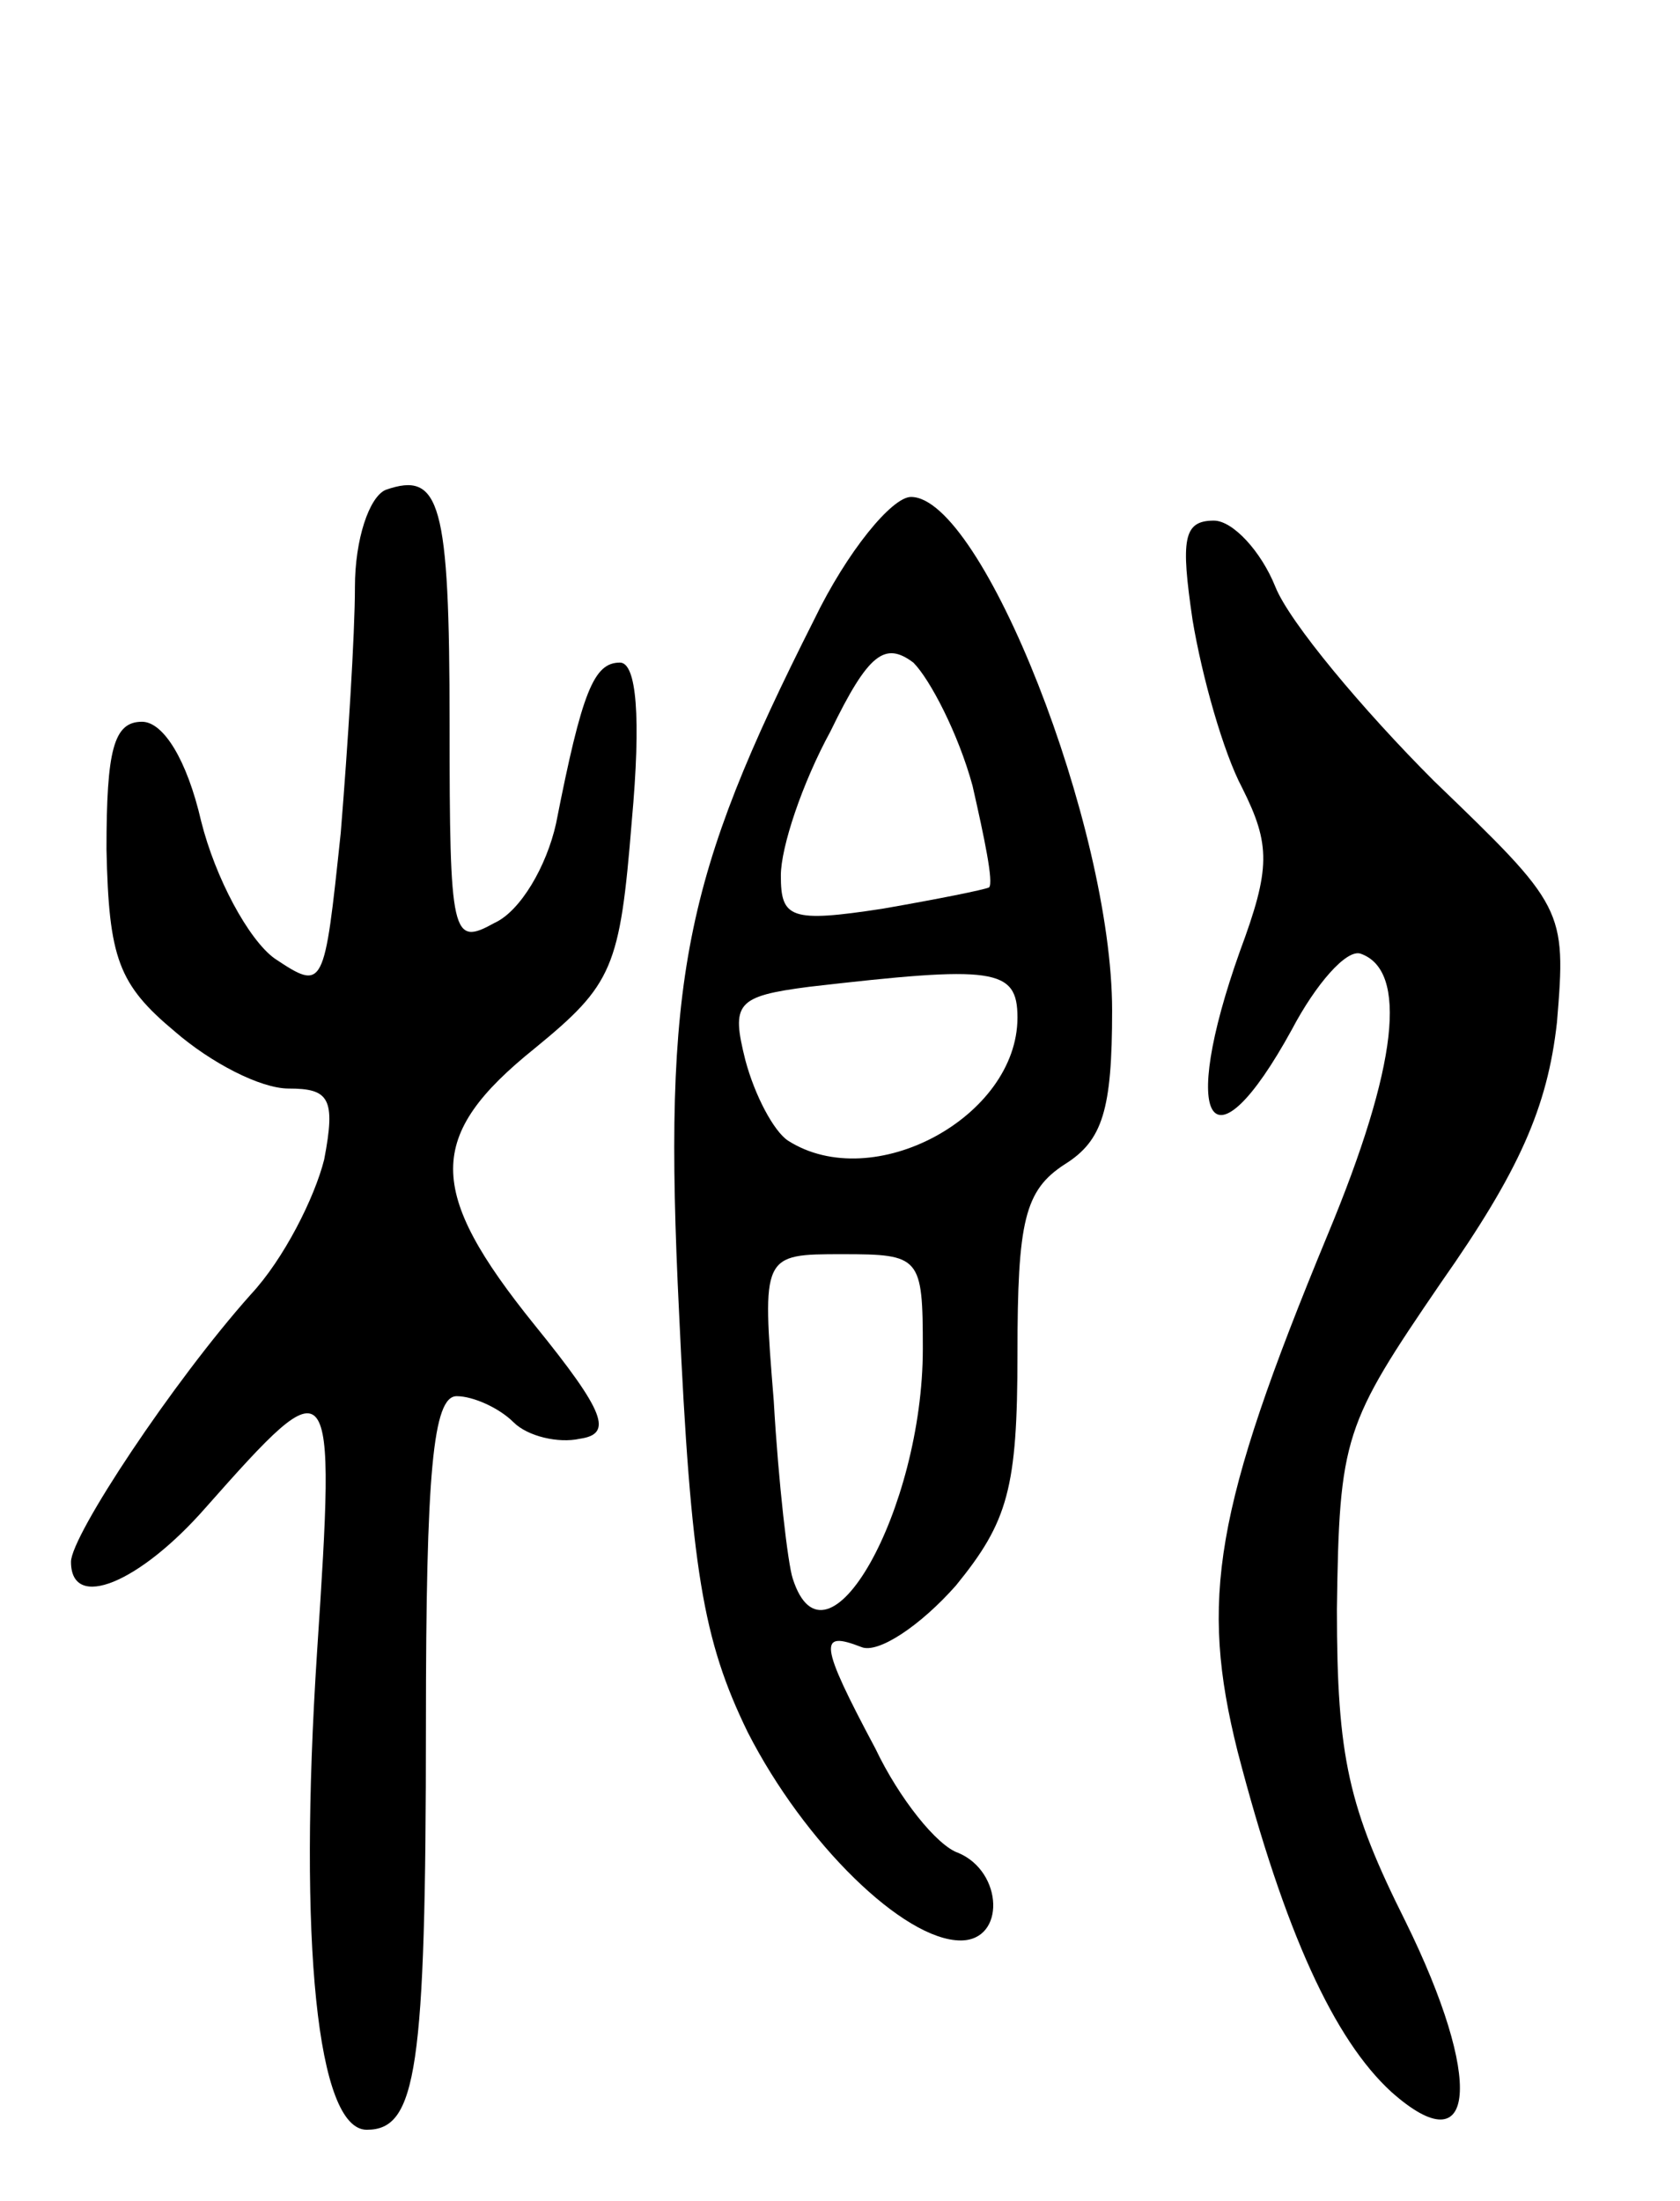 <svg version="1.0" xmlns="http://www.w3.org/2000/svg"
 width="71pt" height="93pt" viewBox="0 0 71 93"
 preserveAspectRatio="xMidYMid meet">
<g transform="translate(0,93) scale(0.1,-0.1)"
fill="#000000" stroke="none">
<path d="M163 723 c-7 -3 -13 -21 -13 -41 0 -20 -3 -67 -6 -104 -7 -66 -7 -67
-28 -53 -11 8 -25 34 -31 58 -6 26 -16 42 -25 42 -12 0 -15 -12 -15 -54 1 -46
5 -57 29 -77 15 -13 36 -24 48 -24 17 0 20 -4 15 -30 -4 -16 -17 -42 -31 -57
-33 -37 -76 -102 -76 -113 0 -21 29 -9 57 23 54 61 55 60 47 -61 -8 -123 0
-202 21 -202 21 0 25 25 25 171 0 107 3 139 13 139 7 0 18 -5 24 -11 6 -6 19
-9 28 -7 14 2 11 11 -19 48 -46 57 -46 80 0 117 33 27 36 34 41 96 4 44 2 67
-5 67 -11 0 -16 -12 -27 -68 -4 -18 -15 -37 -26 -42 -18 -10 -19 -6 -19 84 0
94 -4 107 -27 99z"/>
<path d="M344 668 c-55 -109 -64 -151 -57 -293 5 -108 10 -138 29 -177 24 -47
66 -88 90 -88 19 0 18 29 -1 37 -9 3 -25 23 -35 44 -24 45 -24 50 -6 43 7 -3
25 9 40 26 22 27 26 41 26 98 0 56 3 69 20 80 16 10 20 23 20 65 0 78 -55 217
-85 217 -8 0 -27 -23 -41 -52z m67 -70 c5 -22 9 -41 7 -43 -2 -1 -22 -5 -45
-9 -39 -6 -43 -4 -43 14 0 12 9 39 21 61 16 33 23 38 35 29 7 -7 19 -30 25
-52z m19 -98 c0 -42 -61 -75 -97 -52 -6 4 -14 19 -18 34 -6 24 -4 27 27 31 78
9 88 8 88 -13z m-40 -140 c0 -68 -41 -141 -55 -97 -2 6 -6 40 -8 75 -5 62 -5
62 29 62 33 0 34 -1 34 -40z"/>
<path d="M504 668 c4 -24 13 -56 21 -71 12 -24 12 -34 -1 -69 -26 -73 -12 -95
22 -33 10 19 23 34 29 32 20 -7 16 -47 -14 -119 -48 -116 -54 -154 -38 -218
20 -77 41 -122 65 -144 36 -32 39 5 6 72 -24 48 -29 69 -29 132 1 73 3 78 44
138 33 47 45 74 49 110 4 48 3 49 -52 102 -30 30 -61 67 -67 82 -6 15 -18 28
-26 28 -13 0 -14 -8 -9 -42z"/>
</g>
</svg>
